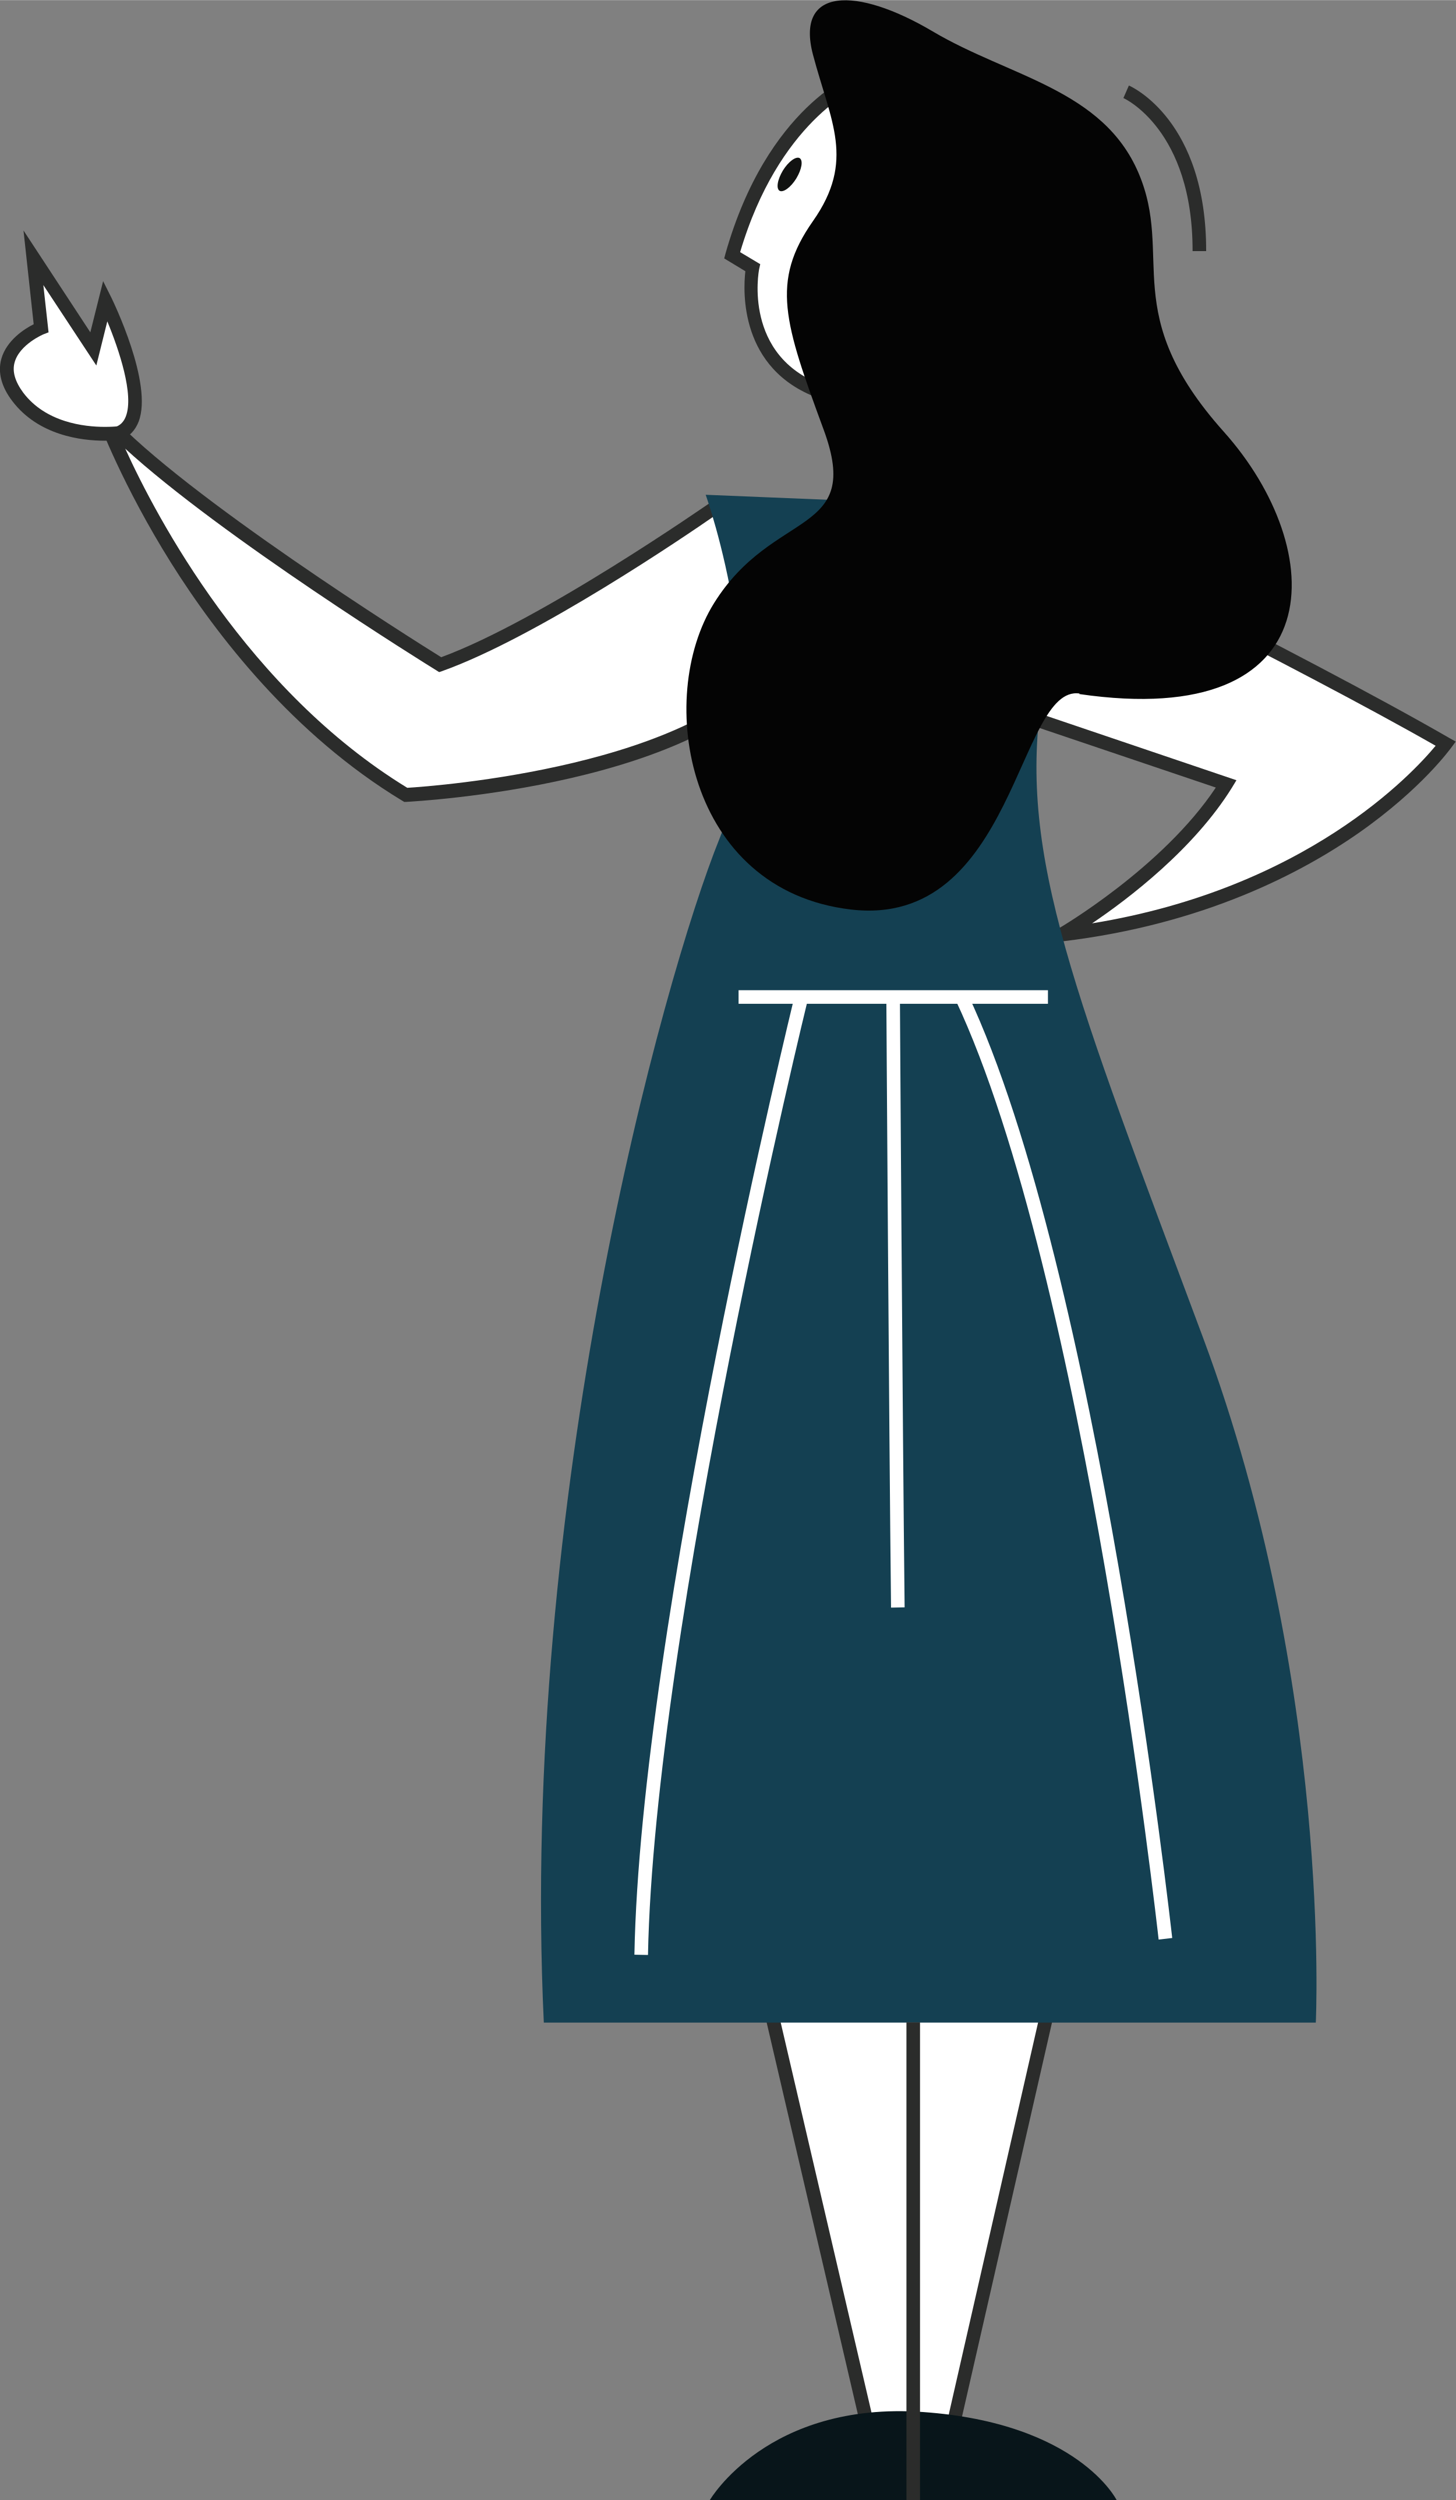 <?xml version="1.0" encoding="UTF-8"?>
<!DOCTYPE svg PUBLIC "-//W3C//DTD SVG 1.1//EN" "http://www.w3.org/Graphics/SVG/1.1/DTD/svg11.dtd">
<!-- Creator: CorelDRAW 2020 (64 Bit) -->
<svg xmlns="http://www.w3.org/2000/svg" xml:space="preserve" width="27.951mm" height="47.978mm" version="1.1" style="shape-rendering:geometricPrecision; text-rendering:geometricPrecision; image-rendering:optimizeQuality; fill-rule:evenodd; clip-rule:evenodd"
viewBox="0 0 55.77 95.72"
 xmlns:xlink="http://www.w3.org/1999/xlink"
 xmlns:xodm="http://www.corel.com/coreldraw/odm/2003">
 <rect x="0" y="0" width="55.77" height="95.72" fill="#808080" stroke="none"/>
 <defs>
  <style type="text/css">
   <![CDATA[
    .fil4 {fill:#040404;fill-rule:nonzero}
    .fil6 {fill:#08151A;fill-rule:nonzero}
    .fil5 {fill:#111211;fill-rule:nonzero}
    .fil3 {fill:#144052;fill-rule:nonzero}
    .fil2 {fill:#2B2C2B;fill-rule:nonzero}
    .fil1 {fill:#FDD9D3;fill-rule:nonzero}
    .fil0 {fill:white;fill-rule:nonzero}
   ]]>
  </style>
 </defs>
 <g id="Camada_x0020_1">
  <path class="fil0" d="M29.43 20.82l-2.07 -1.37c0,0 -6.56,4.6 -10.49,6 0,0 -9.75,-6.03 -12.84,-9.4 0,0 3.51,9.54 11.51,14.38 0,0 11.29,-0.56 14.38,-5.19 3.09,-4.63 0.63,-2.67 0.63,-2.67l-1.12 -1.75z"/>
  <path class="fil0" d="M35.58 22.15l2.9 -2.46c0,0 11.29,5.54 16.91,8.77 0,0 -4.31,6.06 -14.72,7.31 0,0 4.26,-2.47 6.3,-5.77l-9.33 -3.16c0,0 -0.7,-1.4 -1.05,-2.03 -0.35,-0.63 -1,-2.67 -1,-2.67z"/>
  <path class="fil1" d="M32.99 2.98c0,0 -3.37,1.21 -4.95,6.79l0.79 0.47c0,0 -0.68,3.53 2.58,4.74 3.26,1.21 1.42,-3.1 1.58,-3.89 0.16,-0.79 0.73,-4.74 0.84,-5.26 0.1,-0.53 1.58,-2.63 1.16,-2.84 -0.42,-0.21 -2,0 -2,0z"/>
  <path class="fil0" d="M41.02 73.12l-4.42 19.36 -3.46 0 -4.85 -20.84c0,0 6.76,-0.53 7.17,-0.53 0.41,0 5.57,2 5.57,2z"/>
  <path class="fil2" d="M4.79 17.16c1.23,2.7 4.71,9.27 10.81,13 1.01,-0.06 11.25,-0.8 14.1,-5.07 1.13,-1.69 1.42,-2.36 1.49,-2.63 -0.13,0.06 -0.32,0.18 -0.48,0.31l-0.23 0.18 -1.25 -1.95 -1.88 -1.24c-1.01,0.7 -6.77,4.63 -10.41,5.93l-0.12 0.04 -0.11 -0.07c-0.36,-0.22 -8.22,-5.1 -11.94,-8.51zm10.68 13.53l-0.07 -0.04c-4.18,-2.53 -7.11,-6.34 -8.84,-9.09 -1.87,-2.98 -2.77,-5.4 -2.78,-5.42l-0.46 -1.25 0.9 0.98c2.85,3.11 11.6,8.62 12.68,9.29 3.86,-1.42 10.24,-5.88 10.31,-5.92l0.15 -0.1 2.26 1.5 1 1.57c0.21,-0.14 0.49,-0.3 0.71,-0.3 0.16,0 0.29,0.07 0.36,0.2 0.14,0.26 0.14,0.75 -1.55,3.28 -3.12,4.69 -14.12,5.28 -14.59,5.31l-0.08 0z"/>
  <path class="fil2" d="M37.82 26.64l9.54 3.23 -0.17 0.28c-1.45,2.34 -3.95,4.25 -5.36,5.2 8.22,-1.34 12.29,-5.75 13.16,-6.8 -5.26,-3 -15.13,-7.87 -16.48,-8.53l-2.64 2.23c0.16,0.49 0.65,1.95 0.93,2.45 0.3,0.54 0.84,1.62 1.01,1.95zm1.62 9.55l1.1 -0.64c0.04,-0.02 3.99,-2.33 6.03,-5.4l-9.12 -3.08 -0.05 -0.1c-0.01,-0.01 -0.7,-1.4 -1.05,-2.02 -0.36,-0.65 -1,-2.63 -1.03,-2.71l-0.05 -0.17 3.16 -2.68 0.16 0.08c0.11,0.05 11.37,5.58 16.92,8.78l0.25 0.14 -0.17 0.23c-0.05,0.06 -1.13,1.57 -3.52,3.25 -2.2,1.54 -5.95,3.52 -11.38,4.17l-1.27 0.15z"/>
  <path class="fil0" d="M32.99 2.98c0,0 -3.37,1.21 -4.95,6.79l0.79 0.47c0,0 -0.68,3.53 2.58,4.74 3.26,1.21 1.42,-3.1 1.58,-3.89 0.16,-0.79 0.73,-4.74 0.84,-5.26 0.1,-0.53 1.58,-2.63 1.16,-2.84 -0.42,-0.21 -2,0 -2,0z"/>
  <path class="fil2" d="M28.35 9.65l0.77 0.46 -0.04 0.18c-0.03,0.13 -0.6,3.32 2.41,4.44 0.35,0.13 0.65,0.2 0.89,0.2 0.24,0 0.41,-0.07 0.52,-0.2 0.38,-0.46 0.13,-1.7 -0.03,-2.51 -0.12,-0.6 -0.19,-0.95 -0.14,-1.18 0.08,-0.43 0.3,-1.83 0.49,-3.07 0.16,-1.05 0.3,-1.95 0.35,-2.2 0.04,-0.22 0.23,-0.57 0.54,-1.13 0.23,-0.42 0.65,-1.17 0.69,-1.45 -0.08,-0.02 -0.23,-0.04 -0.52,-0.04 -0.5,0 -1.09,0.07 -1.23,0.09 -0.29,0.12 -3.23,1.45 -4.7,6.41zm4.04 5.81l0 0c-0.3,0 -0.65,-0.08 -1.07,-0.23 -2.99,-1.11 -2.86,-4.07 -2.77,-4.85l-0.81 -0.49 0.05 -0.19c1.6,-5.64 4.97,-6.91 5.11,-6.96l0.03 -0.01 0.03 -0c0.03,-0 0.73,-0.1 1.33,-0.1 0.4,0 0.66,0.04 0.82,0.12 0.09,0.05 0.16,0.13 0.2,0.24 0.11,0.35 -0.2,0.95 -0.73,1.91 -0.21,0.39 -0.45,0.83 -0.49,0.98 -0.05,0.23 -0.19,1.17 -0.35,2.17 -0.19,1.24 -0.41,2.65 -0.5,3.09 -0.03,0.14 0.06,0.58 0.14,0.98 0.2,1.02 0.46,2.3 -0.08,2.95 -0.22,0.26 -0.52,0.39 -0.92,0.39z"/>
  <path class="fil2" d="M33.43 92.58l2.88 0 4.4 -19.3c-1.95,-0.75 -4.94,-1.87 -5.27,-1.9 -0.31,0 -4.78,0.34 -6.83,0.5l4.82 20.7zm3.38 0.16l-3.88 0 -4.97 -21.34 0.3 -0.02c0.28,-0.02 6.77,-0.53 7.19,-0.53 0.43,0 4.44,1.54 5.66,2.02l0.21 0.08 -4.52 19.79z"/>
  <path class="fil3" d="M33.36 17.45l0 1.75 -6.33 -0.26c0,0 2.75,7.67 0.54,13.14 -2.21,5.47 -7.68,25.36 -6.74,45.36l29.57 0c0,0 0.63,-12.94 -4.31,-26.2 -4.95,-13.26 -7.05,-18.42 -6.21,-24.41l-2.95 -6.52 -3.58 -2.84z"/>
  <path class="fil4" d="M41.35 26.55c-2.37,-0.35 -2.48,9.01 -8.76,8.27 -6.29,-0.74 -7.51,-8.09 -5.24,-11.73 2.27,-3.64 5.71,-2.54 4.2,-6.64 -1.51,-4.1 -2.04,-5.67 -0.41,-7.99 1.63,-2.32 0.68,-3.8 0,-6.37 -0.68,-2.58 1.65,-2.63 4.59,-0.89 2.94,1.74 6.51,2.21 7.88,5.42 1.37,3.21 -0.79,5.37 3.26,9.9 4.05,4.52 4.21,11.47 -5.53,10.05z"/>
  <polygon class="fil0" points="28.29,38.43 40.14,38.43 40.14,37.91 28.29,37.91 "/>
  <path class="fil0" d="M44.38 74.26c-0.03,-0.25 -2.82,-25.45 -7.78,-35.98l0.47 -0.22c5,10.6 7.8,35.89 7.83,36.14l-0.52 0.06z"/>
  <path class="fil0" d="M24.82 74.85l-0.52 -0.01c0.23,-12.55 6.08,-36.48 6.14,-36.72l0.51 0.12c-0.06,0.24 -5.89,24.12 -6.13,36.61z"/>
  <path class="fil0" d="M34.13 61.55c-0.08,-7.08 -0.18,-23.21 -0.18,-23.38l0.52 -0c0,0.16 0.1,16.3 0.18,23.37l-0.52 0.01z"/>
  <path class="fil5" d="M29.99 6.52c0.21,-0.34 0.5,-0.55 0.64,-0.47 0.14,0.09 0.08,0.43 -0.13,0.78 -0.21,0.34 -0.5,0.55 -0.64,0.47 -0.14,-0.09 -0.08,-0.43 0.13,-0.78z"/>
  <path class="fil0" d="M4.55 16.58c0,0 -2.55,0.35 -3.87,-1.39 -1.32,-1.74 0.89,-2.63 0.89,-2.63l-0.29 -2.7 2.29 3.49 0.46 -1.84c0,0 2.18,4.41 0.52,5.07z"/>
  <path class="fil2" d="M1.66 10.91l0.2 1.81 -0.18 0.07c-0.01,0 -0.93,0.39 -1.12,1.08 -0.1,0.35 0.02,0.74 0.33,1.16 0.86,1.14 2.33,1.31 3.12,1.31 0.23,0 0.4,-0.01 0.47,-0.02 0.16,-0.07 0.27,-0.2 0.34,-0.38 0.32,-0.83 -0.26,-2.55 -0.71,-3.64l-0.42 1.69 -2.03 -3.08zm2.35 5.96c-0.89,0 -2.54,-0.2 -3.54,-1.52 -0.42,-0.55 -0.56,-1.1 -0.42,-1.61 0.2,-0.72 0.9,-1.16 1.24,-1.33l-0.39 -3.59 2.56 3.9 0.49 -1.96 0.32 0.64c0.06,0.13 1.6,3.28 1.04,4.74 -0.13,0.33 -0.35,0.57 -0.66,0.69l-0.03 0.01 -0.03 0c-0.01,0 -0.23,0.03 -0.58,0.03z"/>
  <path class="fil6" d="M42.77 95.72c0,0 -1.47,-2.95 -7.42,-3.37 -5.95,-0.42 -8.16,3.37 -8.16,3.37l15.57 0z"/>
  <polygon class="fil2" points="34.72,95.72 35.24,95.72 35.24,77.43 34.72,77.43 "/>
  <path class="fil2" d="M46.2 9.61l-0.52 -0c0.01,-4.65 -2.62,-5.85 -2.65,-5.86l0.21 -0.48c0.12,0.05 2.97,1.35 2.96,6.34z"/>
 </g>
</svg>
